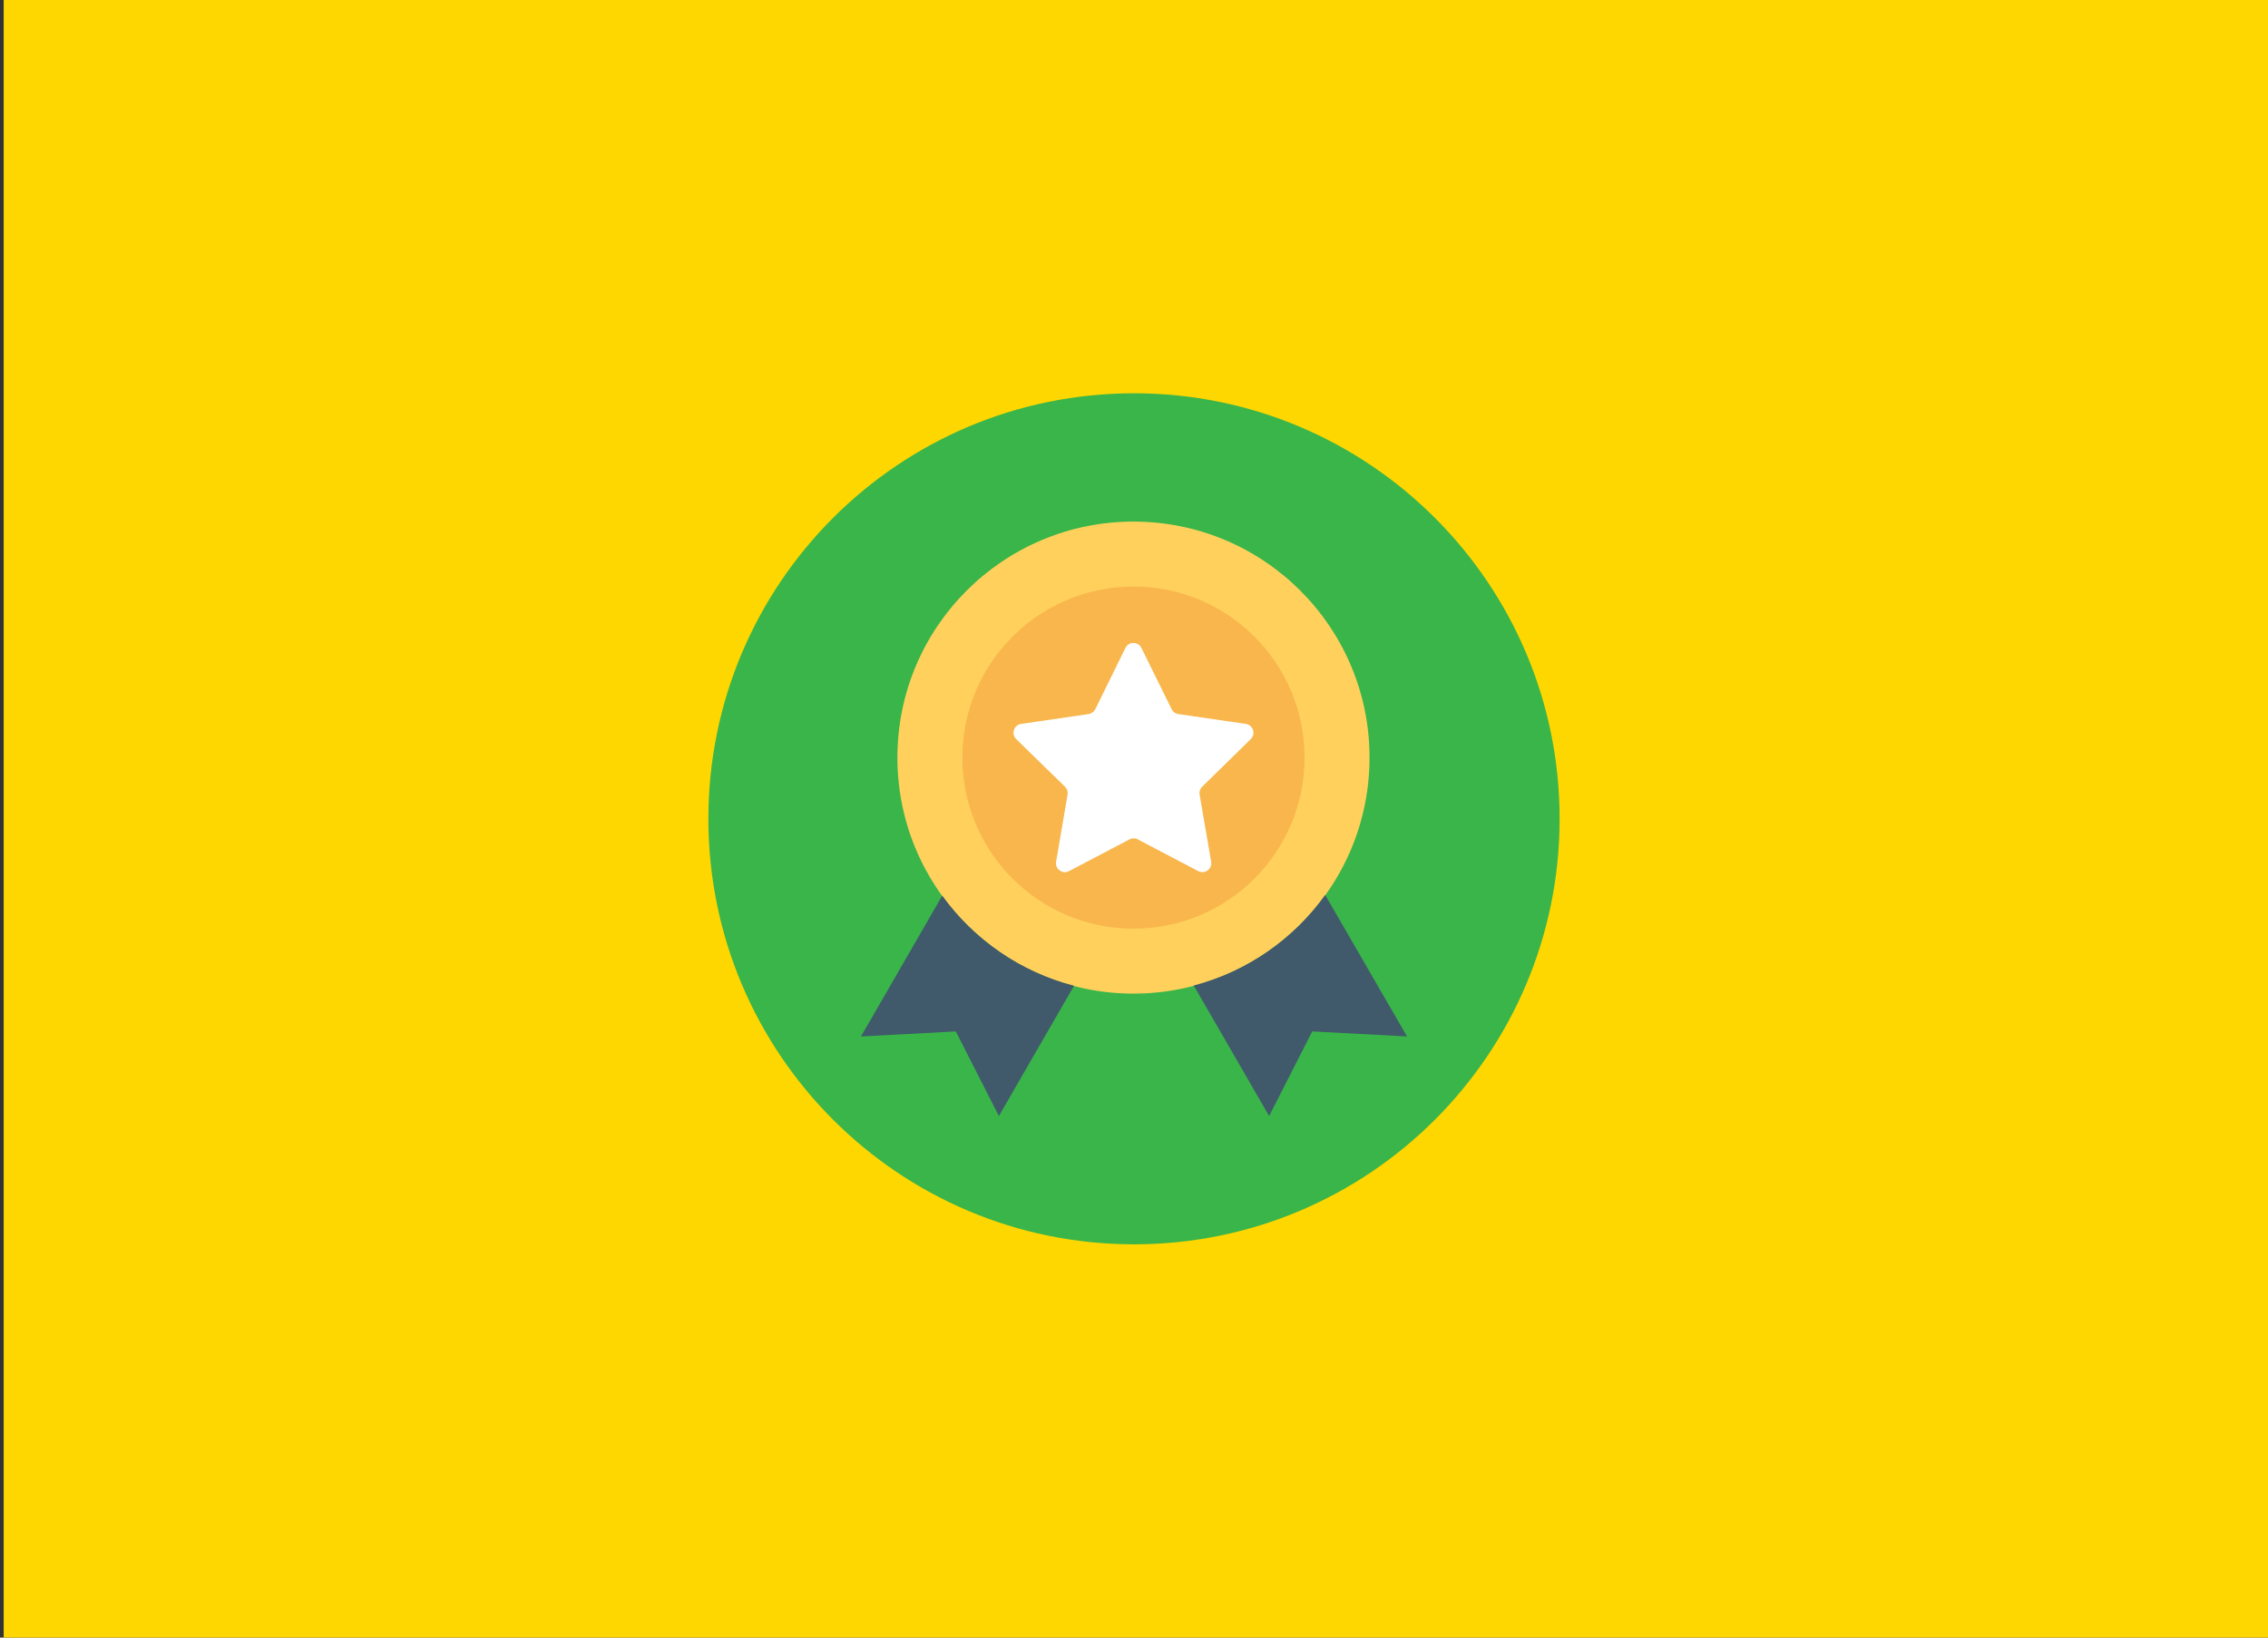 <?xml version="1.0" encoding="utf-8"?>
<!-- Generator: Adobe Illustrator 16.0.0, SVG Export Plug-In . SVG Version: 6.00 Build 0)  -->
<!DOCTYPE svg PUBLIC "-//W3C//DTD SVG 1.1//EN" "http://www.w3.org/Graphics/SVG/1.1/DTD/svg11.dtd">
<svg version="1.1" id="Livello_1" xmlns="http://www.w3.org/2000/svg" xmlns:xlink="http://www.w3.org/1999/xlink" x="0px" y="0px"
	 width="900px" height="650px" viewBox="0 0 900 650" enable-background="new 0 0 900 650" xml:space="preserve">
<rect x="0" y="0" width="900" height="650" fill="#333333" stroke="none"/>
<rect x="1.461" y="0" fill="#FFD700" width="898.539" height="650"/>
<path fill="#39B54A" d="M618.897,324.999c0,93.283-75.617,168.9-168.896,168.9s-168.896-75.617-168.896-168.9
	c0-93.281,75.617-168.896,168.896-168.896C543.28,156.102,618.897,231.718,618.897,324.999z"/>
<circle fill="#FFD15C" cx="449.791" cy="300.709" r="93.679"/>
<g>
	<path fill="#40596B" d="M373.901,355.514l-32.232,55.873l37.619-1.996l17.093,33.58l29.817-51.693
		C404.832,385.75,386.487,372.885,373.901,355.514z"/>
	<path fill="#40596B" d="M525.868,355.237c-12.493,17.416-30.84,30.328-52.157,35.947l29.91,51.787l17.093-33.58l37.62,1.996
		L525.868,355.237z"/>
</g>
<circle fill="#F8B64C" cx="449.791" cy="300.709" r="67.903"/>
<path fill="#FFFFFF" d="M496.329,293.371c2.091-2.043,0.93-5.62-1.95-6.038l-26.8-3.9c-1.161-0.187-2.136-0.882-2.646-1.95
	l-11.983-24.292c-1.301-2.647-5.063-2.647-6.362,0l-11.937,24.291c-0.512,1.021-1.533,1.765-2.646,1.95l-26.8,3.9
	c-2.88,0.418-4.04,3.995-1.95,6.038l19.367,18.903c0.836,0.836,1.207,1.997,1.021,3.111l-4.552,26.659
	c-0.511,2.879,2.555,5.109,5.154,3.718l23.967-12.589c1.021-0.557,2.274-0.557,3.298,0l23.965,12.589
	c2.602,1.346,5.62-0.839,5.155-3.718l-4.599-26.659c-0.186-1.161,0.187-2.322,1.022-3.111L496.329,293.371z"/>
</svg>
